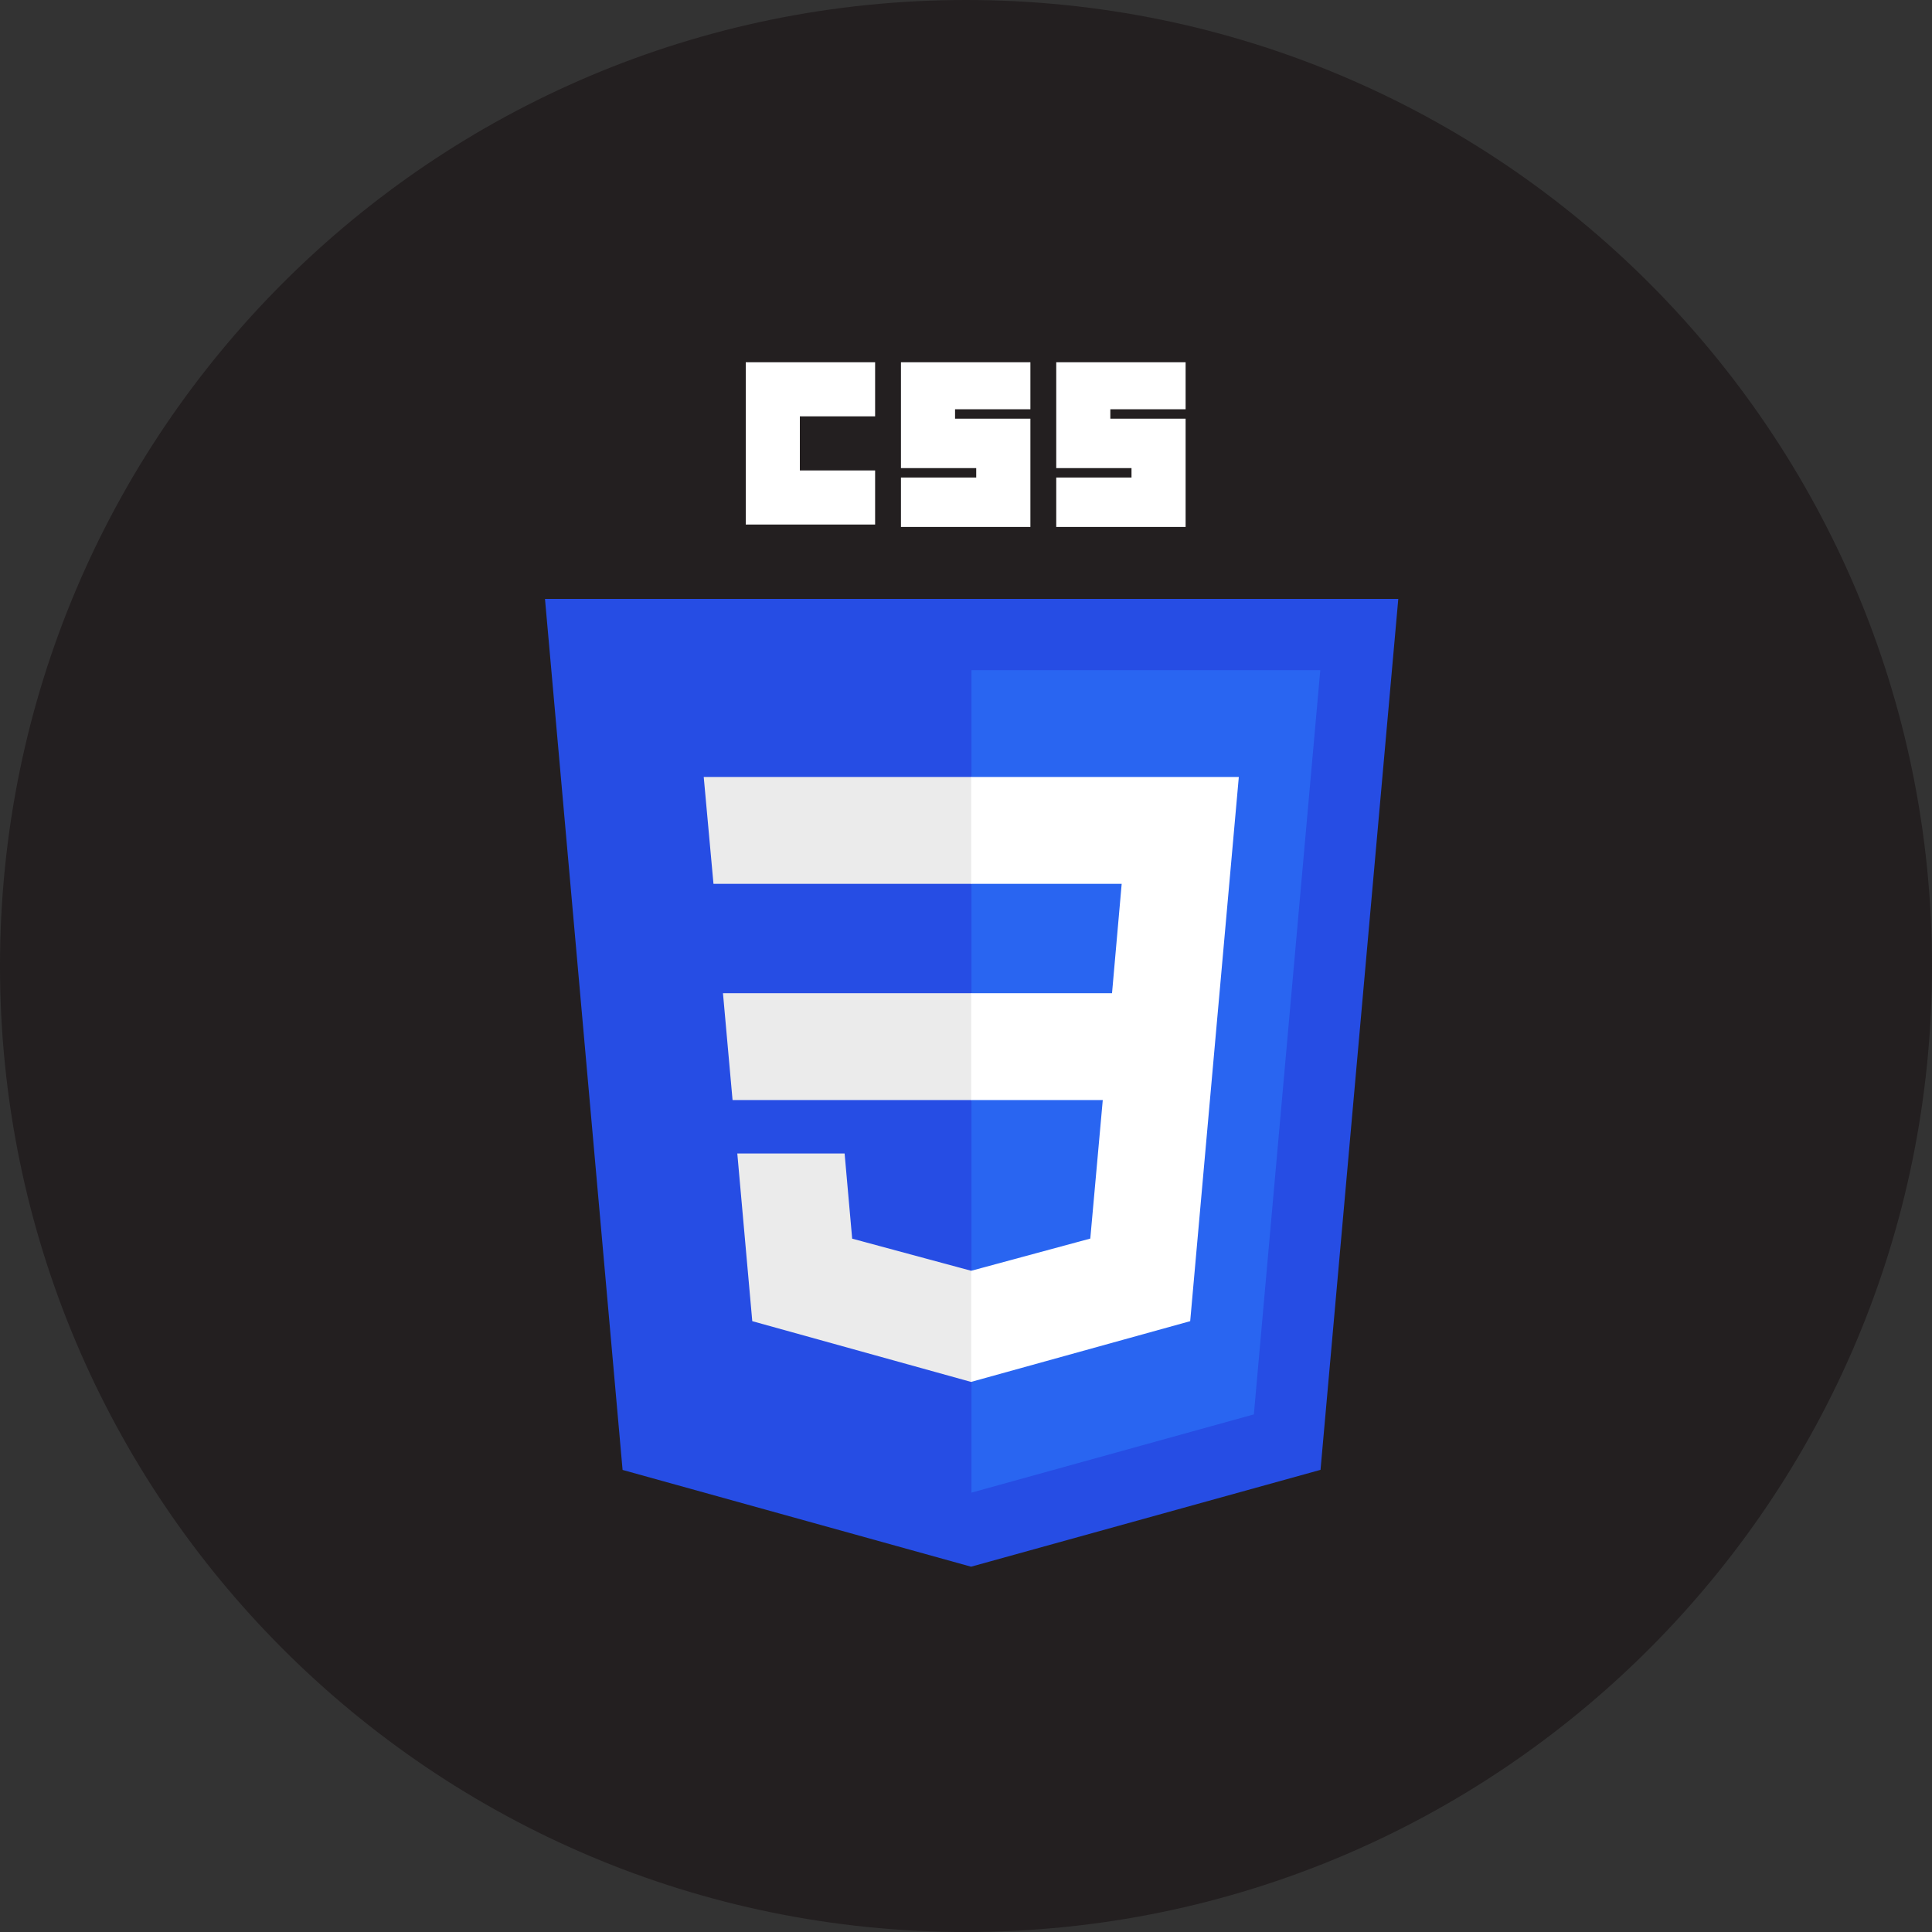<svg width="24" height="24" viewBox="0 0 24 24" fill="none" xmlns="http://www.w3.org/2000/svg">
<rect x="0" y="0" width="24" height="24" fill="#333333" stroke="none"/>
<path fill-rule="evenodd" clip-rule="evenodd" d="M12 24C18.627 24 24 18.627 24 12C24 5.373 18.627 0 12 0C5.373 0 0 5.373 0 12C0 18.627 5.373 24 12 24Z" fill="#231F20"/>
<path d="M12.063 19.462L7.734 18.26L6.77 7.44H17.37L16.404 18.259L12.063 19.462V19.462Z" fill="#264DE4"/>
<path d="M15.576 17.57L16.401 8.325H12.068V18.542L15.576 17.57V17.57Z" fill="#2965F1"/>
<path d="M8.981 12.338L9.1 13.665H12.07V12.338H8.981ZM8.742 9.652L8.863 10.979H12.07V9.652H8.742V9.652ZM12.07 15.784L12.064 15.786L10.586 15.387L10.492 14.329H9.159L9.345 16.412L12.064 17.167L12.07 17.165V15.784Z" fill="#EBEBEB"/>
<path d="M9.264 4.5H10.871V5.172H9.936V5.844H10.871V6.516H9.264V4.5ZM11.192 4.5H12.8V5.084H11.864V5.201H12.8V6.546H11.192V5.932H12.127V5.815H11.192V4.5H11.192ZM13.121 4.5H14.728V5.084H13.793V5.201H14.728V6.546H13.121V5.932H14.056V5.815H13.121V4.5H13.121Z" fill="white"/>
<path d="M15.149 12.338L15.389 9.652H12.065V10.979H13.934L13.814 12.338H12.065V13.665H13.699L13.544 15.386L12.065 15.786V17.166L14.785 16.412L14.805 16.188L15.117 12.694L15.149 12.338V12.338Z" fill="white"/>
</svg>
